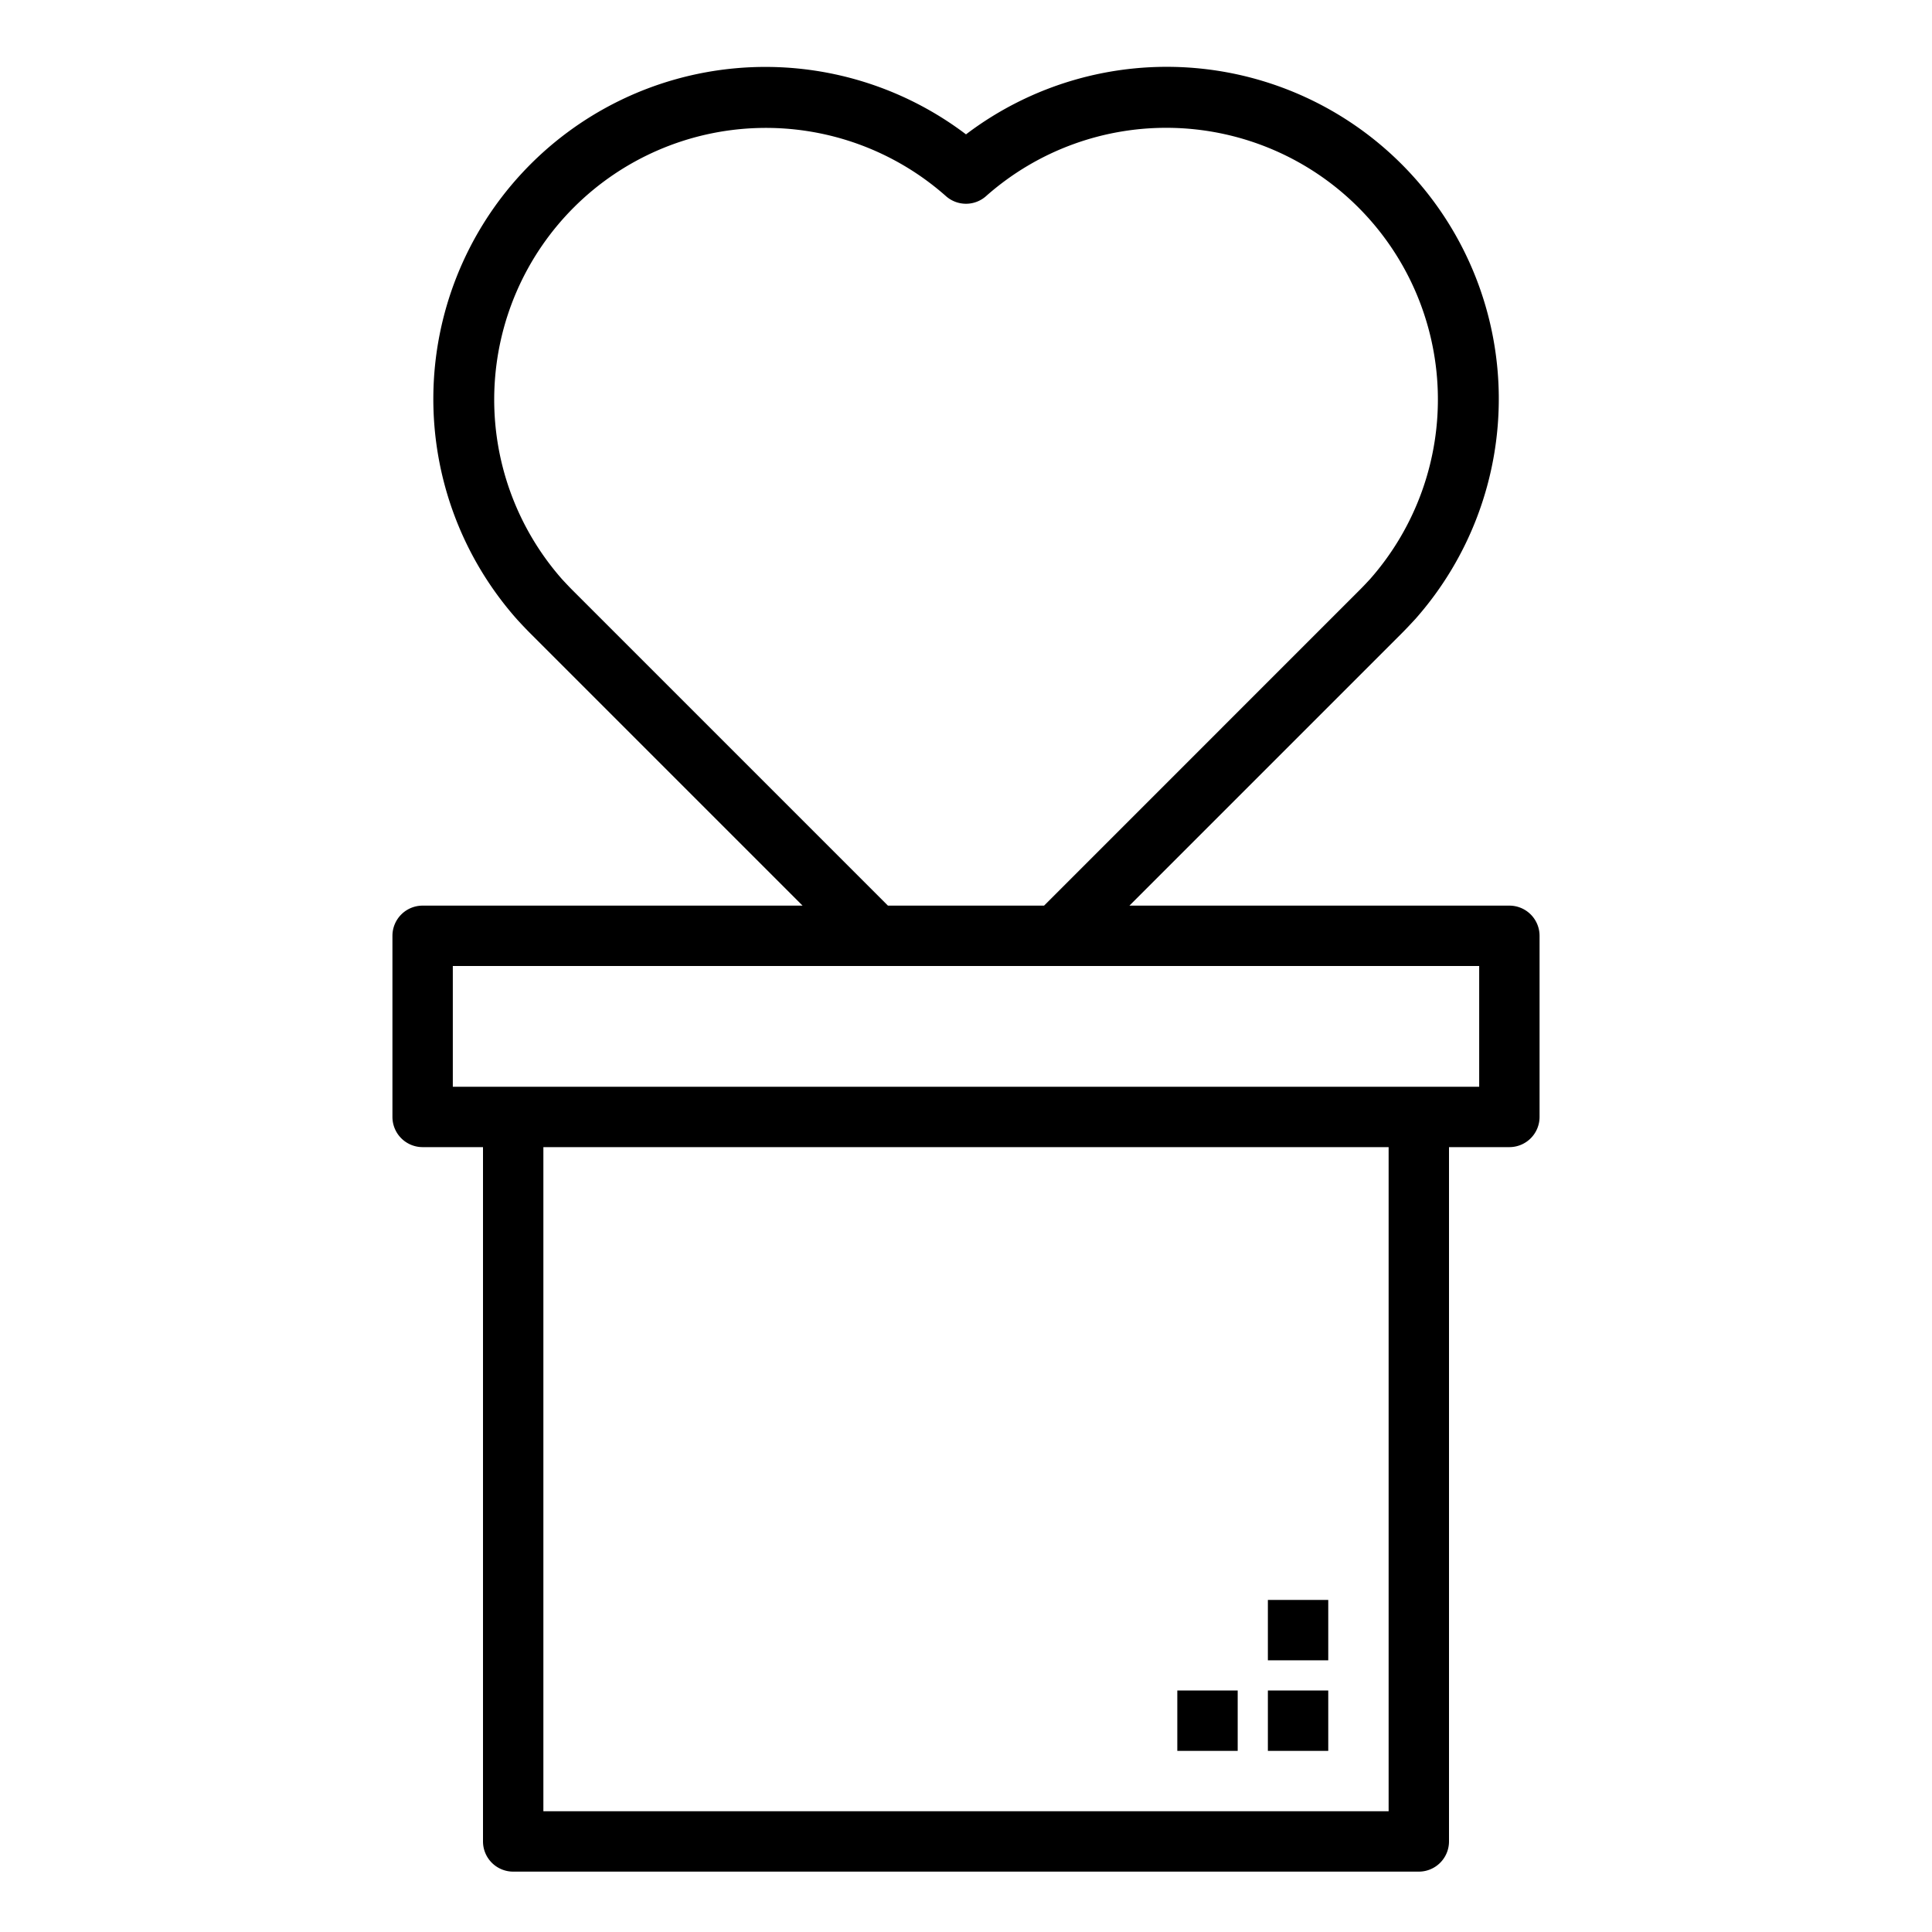 <svg xmlns="http://www.w3.org/2000/svg" viewBox="0 0 64 64" x="0px" y="0px"><title>Cactus_25</title><g data-name="Cactus"><path d="M50,30H37.414l9.022-9.022c.15-.15.289-.3.428-.45l.012-.012A11,11,0,0,0,32,4.451,11,11,0,0,0,17.136,20.528c.139.151.278.3.427.449L26.586,30H14a1,1,0,0,0-1,1v6a1,1,0,0,0,1,1h2V61a1,1,0,0,0,1,1H47a1,1,0,0,0,1-1V38h2a1,1,0,0,0,1-1V31A1,1,0,0,0,50,30ZM18.976,19.562c-.13-.13-.251-.26-.36-.378A9,9,0,0,1,31.331,6.493a1,1,0,0,0,1.338,0A9,9,0,0,1,45.39,19.178c-.119.128-.238.256-.367.384L34.586,30H29.414ZM46,60H18V38H46Zm3-24H15V32H49Z"></path><rect x="42" y="56" width="2" height="2"></rect><rect x="42" y="53" width="2" height="2"></rect><rect x="39" y="56" width="2" height="2"></rect></g></svg>